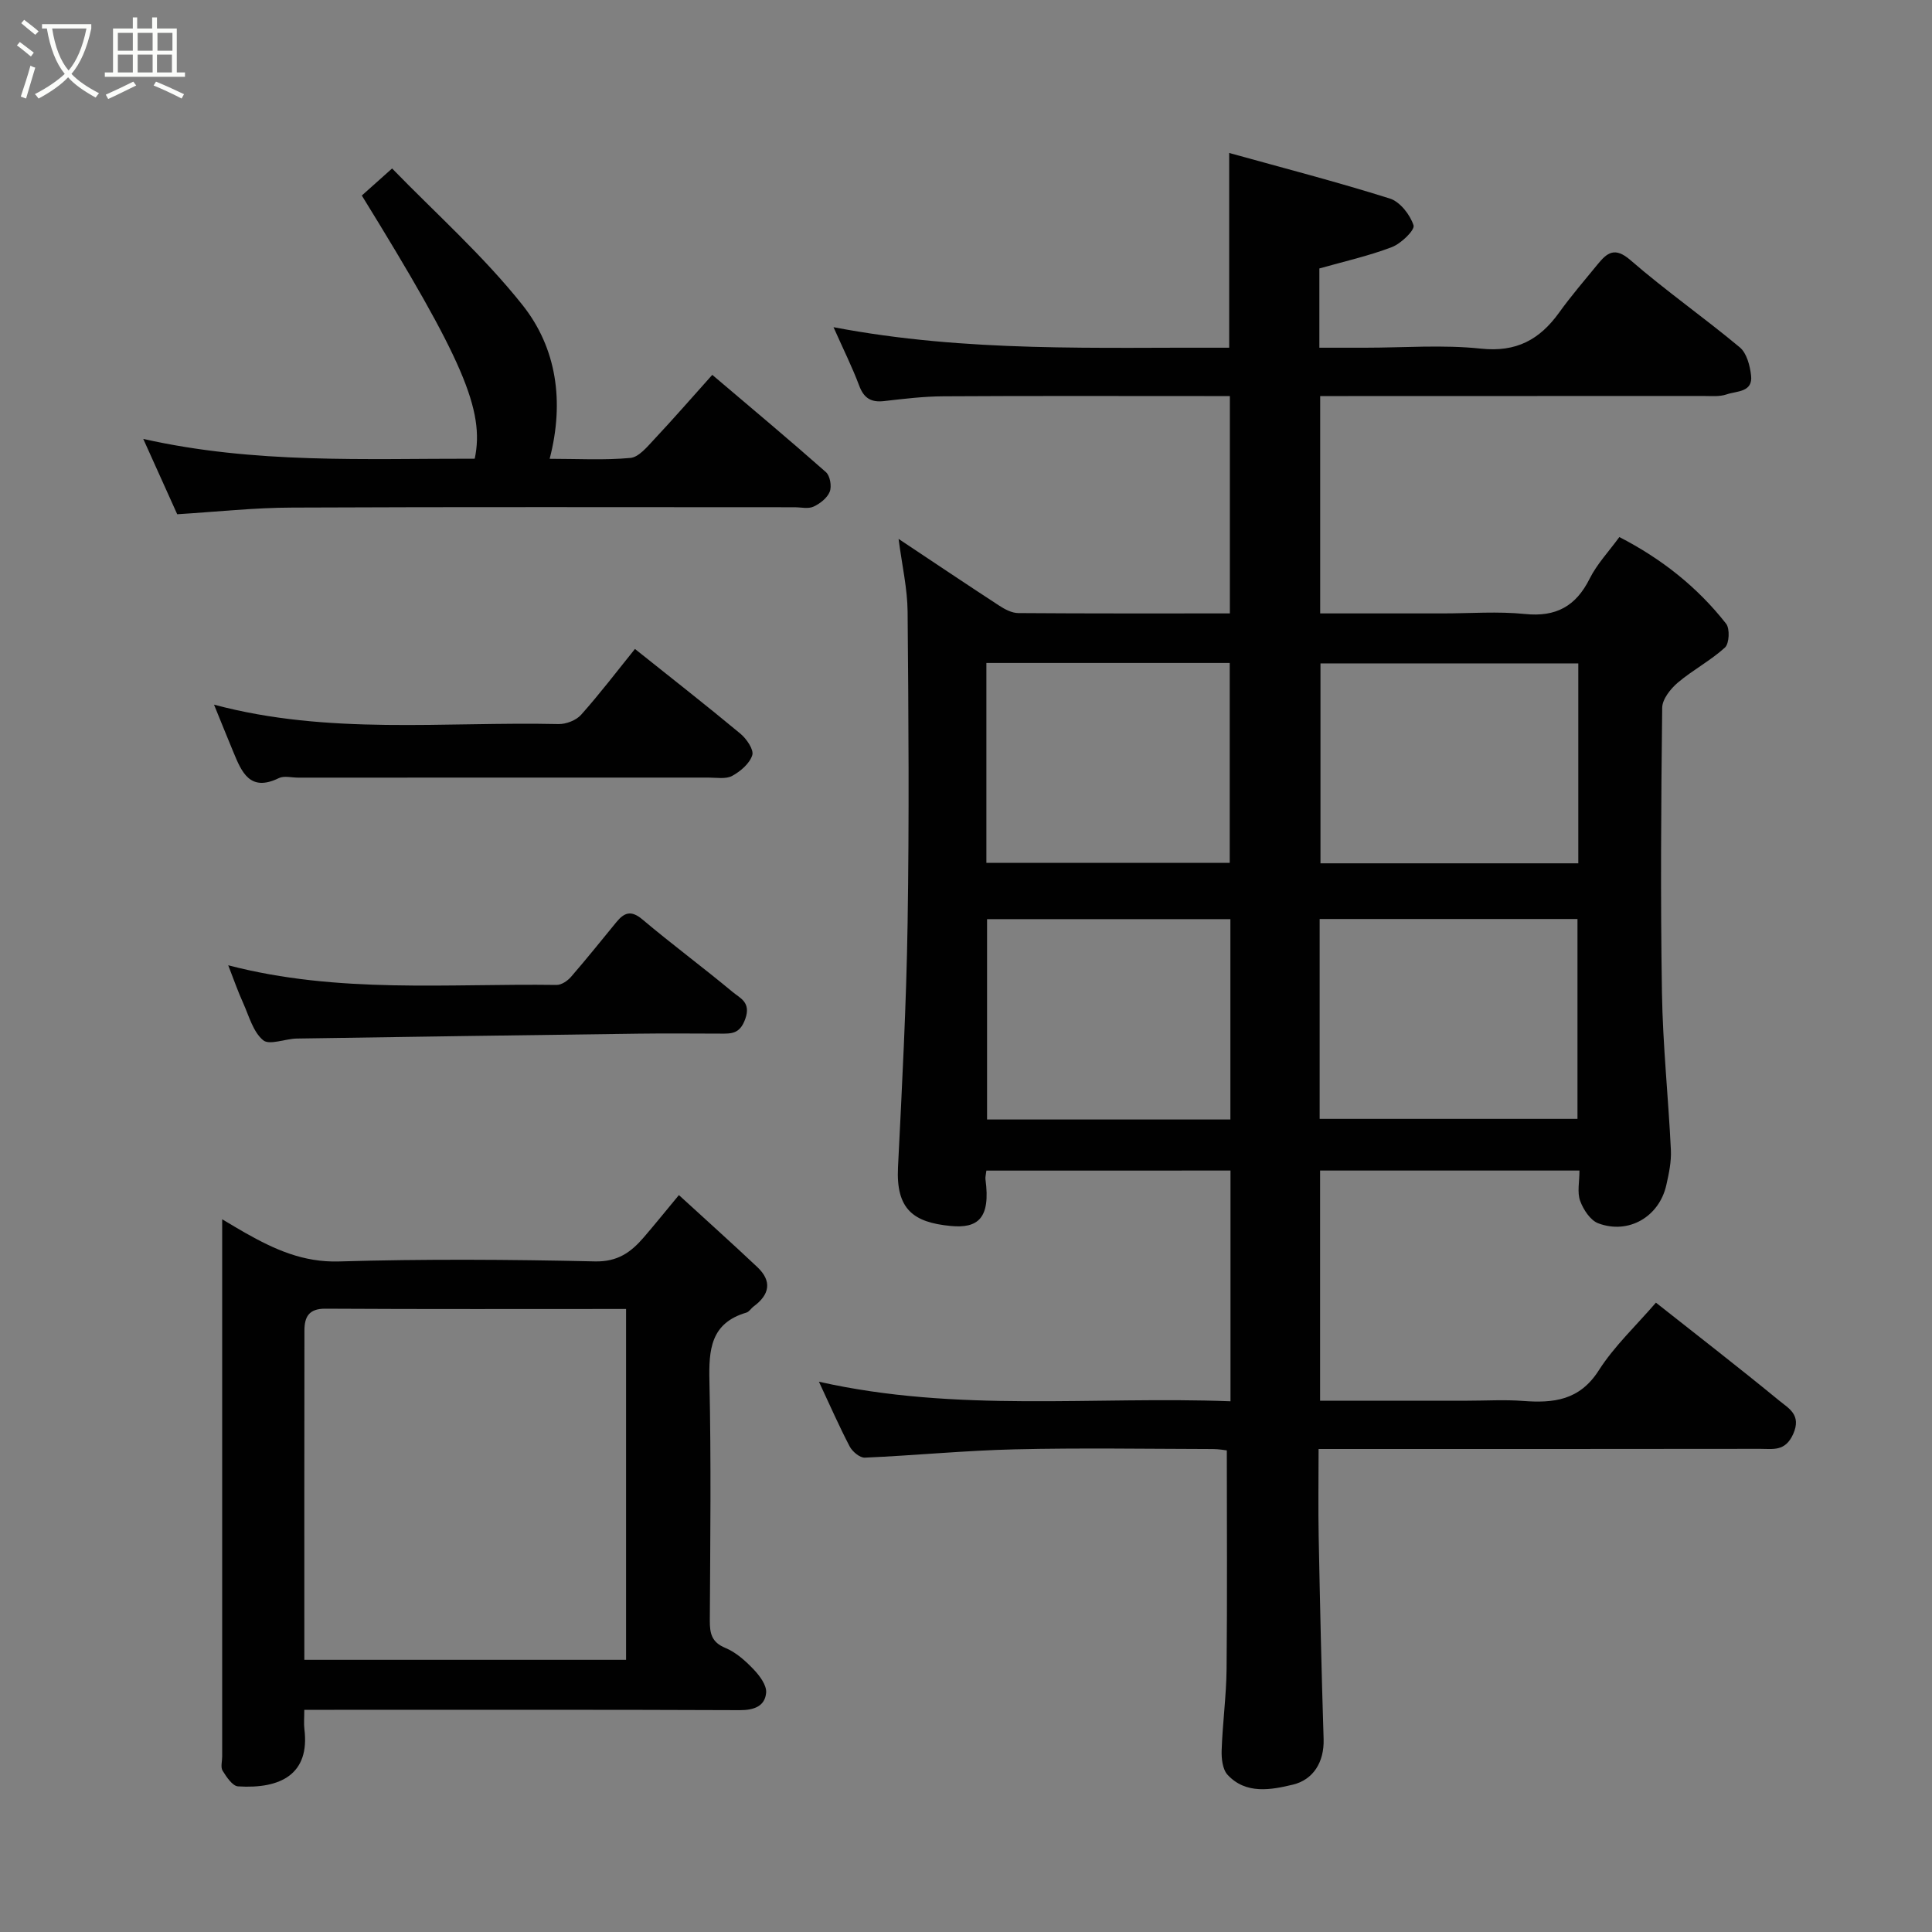 <svg enable-background="new 0 0 400 400" viewBox="0 0 400 400" xmlns="http://www.w3.org/2000/svg"><rect x="0" y="0" width="400" height="400" fill="#808080" stroke="none"/><path d="m6.4 11.7c-1-.8-1.9-1.6-2.9-2.3l.6-.7c.9.7 1.9 1.4 2.9 2.2zm-2.1 8.3c.7-2.1 1.4-4.2 2-6.4.2.1.6.3 1 .4-.7 2.3-1.3 4.4-1.9 6.4zm3-12.8c-1.1-.9-2.1-1.7-2.9-2.4l.6-.7c1 .8 2 1.5 3 2.4zm1.4-1.3v-.9h10.2v.9c-.9 4.2-2.3 7.3-4.1 9.4 1.3 1.4 3.2 2.7 5.7 4-.2.2-.4.5-.7.9-2.5-1.4-4.4-2.7-5.7-4.2-1.4 1.5-3.5 3-6.1 4.4 0 0 0 0-.1-.1-.3-.4-.5-.7-.7-.8 2.7-1.4 4.7-2.8 6.2-4.2-1.8-2.2-3-5.3-3.7-9.4zm9.2 0h-7.1c.6 3.8 1.7 6.7 3.4 8.7 1.7-2 2.9-4.8 3.7-8.7z" fill="#fbfcfa"/><path d="m31.6 3.6h.9v2.3h4.1v9.1h1.7v.9h-16.6v-.9h1.7v-9.1h4.1v-2.3h.9v2.3h3.1v-2.3zm-4 13.3.6.8c-1.9.9-3.8 1.9-5.8 2.8-.2-.3-.3-.6-.5-.9 2-.9 3.9-1.8 5.7-2.7zm-3.2-10.1v3.7h3.1v-3.7zm0 4.5v3.7h3.1v-3.7zm4.1-4.5v3.7h3.1v-3.7zm0 4.5v3.7h3.1v-3.7zm9.1 9.1c-2.1-1.1-4.1-2-5.8-2.7l.5-.8c2.2.9 4.1 1.8 5.8 2.6zm-1.9-13.6h-3.1v3.7h3.1zm-3.2 4.5v3.7h3.1v-3.7z" fill="#fbfcfa"/><g fill="#010101"><path d="m204.22 242.36c-.09.82-.25 1.32-.19 1.8 1.1 8.14-1.6 10.21-7.24 9.66-7.66-.74-11.3-3.43-10.87-12.13.84-16.84 1.73-33.7 1.99-50.56.34-21.49.19-42.99 0-64.48-.04-4.79-1.15-9.56-1.87-15.08 7.35 4.89 14.07 9.41 20.85 13.83 1.16.76 2.61 1.52 3.93 1.53 14.48.11 28.96.07 43.81.07 0-14.96 0-29.67 0-45-1.77 0-3.54 0-5.31 0-18 0-35.99-.06-53.99.05-4.1.02-8.21.52-12.3.99-2.7.31-4.18-.61-5.15-3.21-1.42-3.79-3.24-7.43-5.31-12.09 27.62 5.28 54.78 4.13 81.92 4.25 0-13.48 0-26.49 0-40.32 11.16 3.1 22.3 5.98 33.25 9.43 2.11.66 4.21 3.35 4.92 5.55.31.97-2.57 3.78-4.49 4.51-4.81 1.84-9.89 2.97-15.01 4.42v16.41h9.48c8 0 16.06-.65 23.97.19 7.32.78 12.15-1.85 16.18-7.45 2.48-3.45 5.27-6.69 7.97-9.99 1.96-2.39 3.54-3.72 6.81-.88 7.28 6.32 15.23 11.88 22.64 18.06 1.43 1.19 2.1 3.78 2.33 5.81.41 3.53-3 3.2-5.05 3.92-1.5.52-3.28.33-4.94.33-24.46.02-48.95.02-73.45.02-1.81 0-3.62 0-5.77 0v45h25.41c5.67 0 11.38-.45 16.98.12 6.44.66 10.55-1.6 13.41-7.33 1.51-3.02 3.94-5.58 6.14-8.6 8.66 4.45 16.13 10.32 22.1 17.94.81 1.03.66 4.12-.24 4.94-2.99 2.72-6.68 4.65-9.77 7.27-1.5 1.28-3.2 3.42-3.22 5.19-.23 19.66-.37 39.33-.05 58.98.17 10.88 1.33 21.73 1.85 32.61.11 2.4-.41 4.87-.95 7.25-1.47 6.54-7.79 10.25-14.07 7.91-1.65-.61-3.11-2.85-3.77-4.66-.64-1.76-.14-3.93-.14-6.27-17.94 0-35.67 0-53.7 0v47.65h30.53c3.83 0 7.68-.24 11.49.05 6.32.48 11.7-.11 15.66-6.3 3.22-5.05 7.74-9.27 11.85-14.05 8.69 6.87 17.23 13.47 25.56 20.31 1.92 1.58 4.63 2.92 2.86 6.89-1.65 3.69-4.22 3.06-6.85 3.07-28.49.04-56.99.03-85.48.03-1.8 0-3.6 0-5.93 0 0 6.36-.1 12.31.02 18.25.27 13.93.58 27.86 1.02 41.79.15 4.85-2.2 8.45-6.36 9.45-4.45 1.07-9.71 2.09-13.52-2.03-1.05-1.13-1.29-3.38-1.23-5.1.19-5.6.96-11.19 1.02-16.79.15-14.92.05-29.85.05-45.28-.38-.04-1.64-.28-2.89-.28-13.66-.03-27.33-.26-40.99.06-10.36.24-20.71 1.27-31.07 1.72-1.03.05-2.57-1.25-3.13-2.31-2.18-4.17-4.07-8.49-6.37-13.41 28.58 6.44 56.84 2.97 85.21 4.05 0-16.21 0-31.81 0-47.77-16.72.01-33.44.01-50.54.01zm122.55-105.01c-18.1 0-35.8 0-53.38 0v41.39h53.38c0-13.85 0-27.44 0-41.39zm-53.55 94.3h53.38c0-14.07 0-27.77 0-41.38-17.99 0-35.57 0-53.38 0zm-69-53.01h50.38c0-14.07 0-27.78 0-41.38-16.99 0-33.58 0-50.38 0zm50.52 53.14c0-14.16 0-27.75 0-41.48-16.97 0-33.67 0-50.38 0v41.48z"/><path d="m63 354c0 1.72-.12 2.87.02 3.99 1.16 9.31-4.87 12.42-13.73 11.86-1.16-.07-2.4-1.95-3.2-3.24-.45-.72-.09-1.95-.09-2.95 0-35.17 0-70.33 0-105.5 0-1.61 0-3.21 0-5.72 2.08 1.23 3.41 2.04 4.77 2.81 6.02 3.4 11.98 6.14 19.41 5.92 17.65-.52 35.33-.41 52.99-.01 4.7.11 7.45-1.89 10.09-4.95 2.25-2.61 4.42-5.31 7.3-8.78 5.61 5.14 10.98 9.95 16.22 14.89 3.1 2.92 2.58 5.71-.74 8.16-.53.39-.93 1.11-1.51 1.28-7.42 2.18-7.8 7.69-7.65 14.24.37 16.49.17 33 .08 49.5-.01 2.68.36 4.51 3.23 5.69 2.2.91 4.16 2.68 5.84 4.44 1.25 1.31 2.73 3.29 2.59 4.84-.25 2.77-2.48 3.61-5.44 3.6-28-.12-56-.07-84-.07-1.82 0-3.64 0-6.18 0zm.01-10.35h66.61c0-24.39 0-48.42 0-72.64-21.01 0-41.65.06-62.27-.06-3.44-.02-4.32 1.74-4.32 4.53-.04 22.6-.02 45.22-.02 68.17z"/><path d="m36.69 106.47c-2.22-4.92-4.42-9.8-7.03-15.6 23.1 5.21 45.92 4.06 68.63 4.1 2.1-10.03-2.45-20.57-23.38-54.49 1.79-1.6 3.64-3.25 6.27-5.6 8.94 9.21 18.86 18.03 26.99 28.26 7.05 8.87 8.72 19.96 5.63 31.85 5.82 0 11.31.32 16.72-.18 1.74-.16 3.47-2.3 4.9-3.82 4.06-4.33 7.95-8.81 12.05-13.38 8.14 6.91 15.93 13.42 23.53 20.14.86.76 1.23 2.93.79 4.05-.51 1.3-2.01 2.47-3.35 3.09-1.1.51-2.62.13-3.95.13-34.65 0-69.29-.09-103.94.07-7.87.01-15.74.88-23.86 1.38z"/><path d="m131.46 134.36c7.52 6.01 14.76 11.66 21.82 17.53 1.28 1.06 2.83 3.32 2.47 4.46-.54 1.73-2.44 3.35-4.16 4.29-1.32.71-3.25.35-4.91.35-28.33.01-56.66.01-84.99.01-1.33 0-2.88-.43-3.96.1-6 2.93-7.7-1.25-9.44-5.46-1.29-3.1-2.54-6.22-3.98-9.75 23.71 6.35 47.61 3.49 71.33 4.02 1.58.03 3.66-.78 4.68-1.93 3.92-4.4 7.49-9.1 11.14-13.62z"/><path d="m47.25 199.85c22.77 5.94 45.46 3.75 68 4.07 1 .01 2.26-.85 2.97-1.67 3.22-3.71 6.29-7.55 9.41-11.35 1.61-1.96 3.03-2.51 5.36-.55 6.12 5.16 12.57 9.93 18.73 15.06 1.51 1.26 3.8 2.09 2.59 5.52-1.12 3.17-2.86 3.08-5.2 3.07-5.66-.01-11.32-.07-16.97.01-23.57.31-47.13.64-70.69 1.01-2.4.04-5.67 1.44-6.98.34-2.07-1.73-2.92-5-4.12-7.68-1.08-2.37-1.93-4.83-3.1-7.83z"/></g></svg>